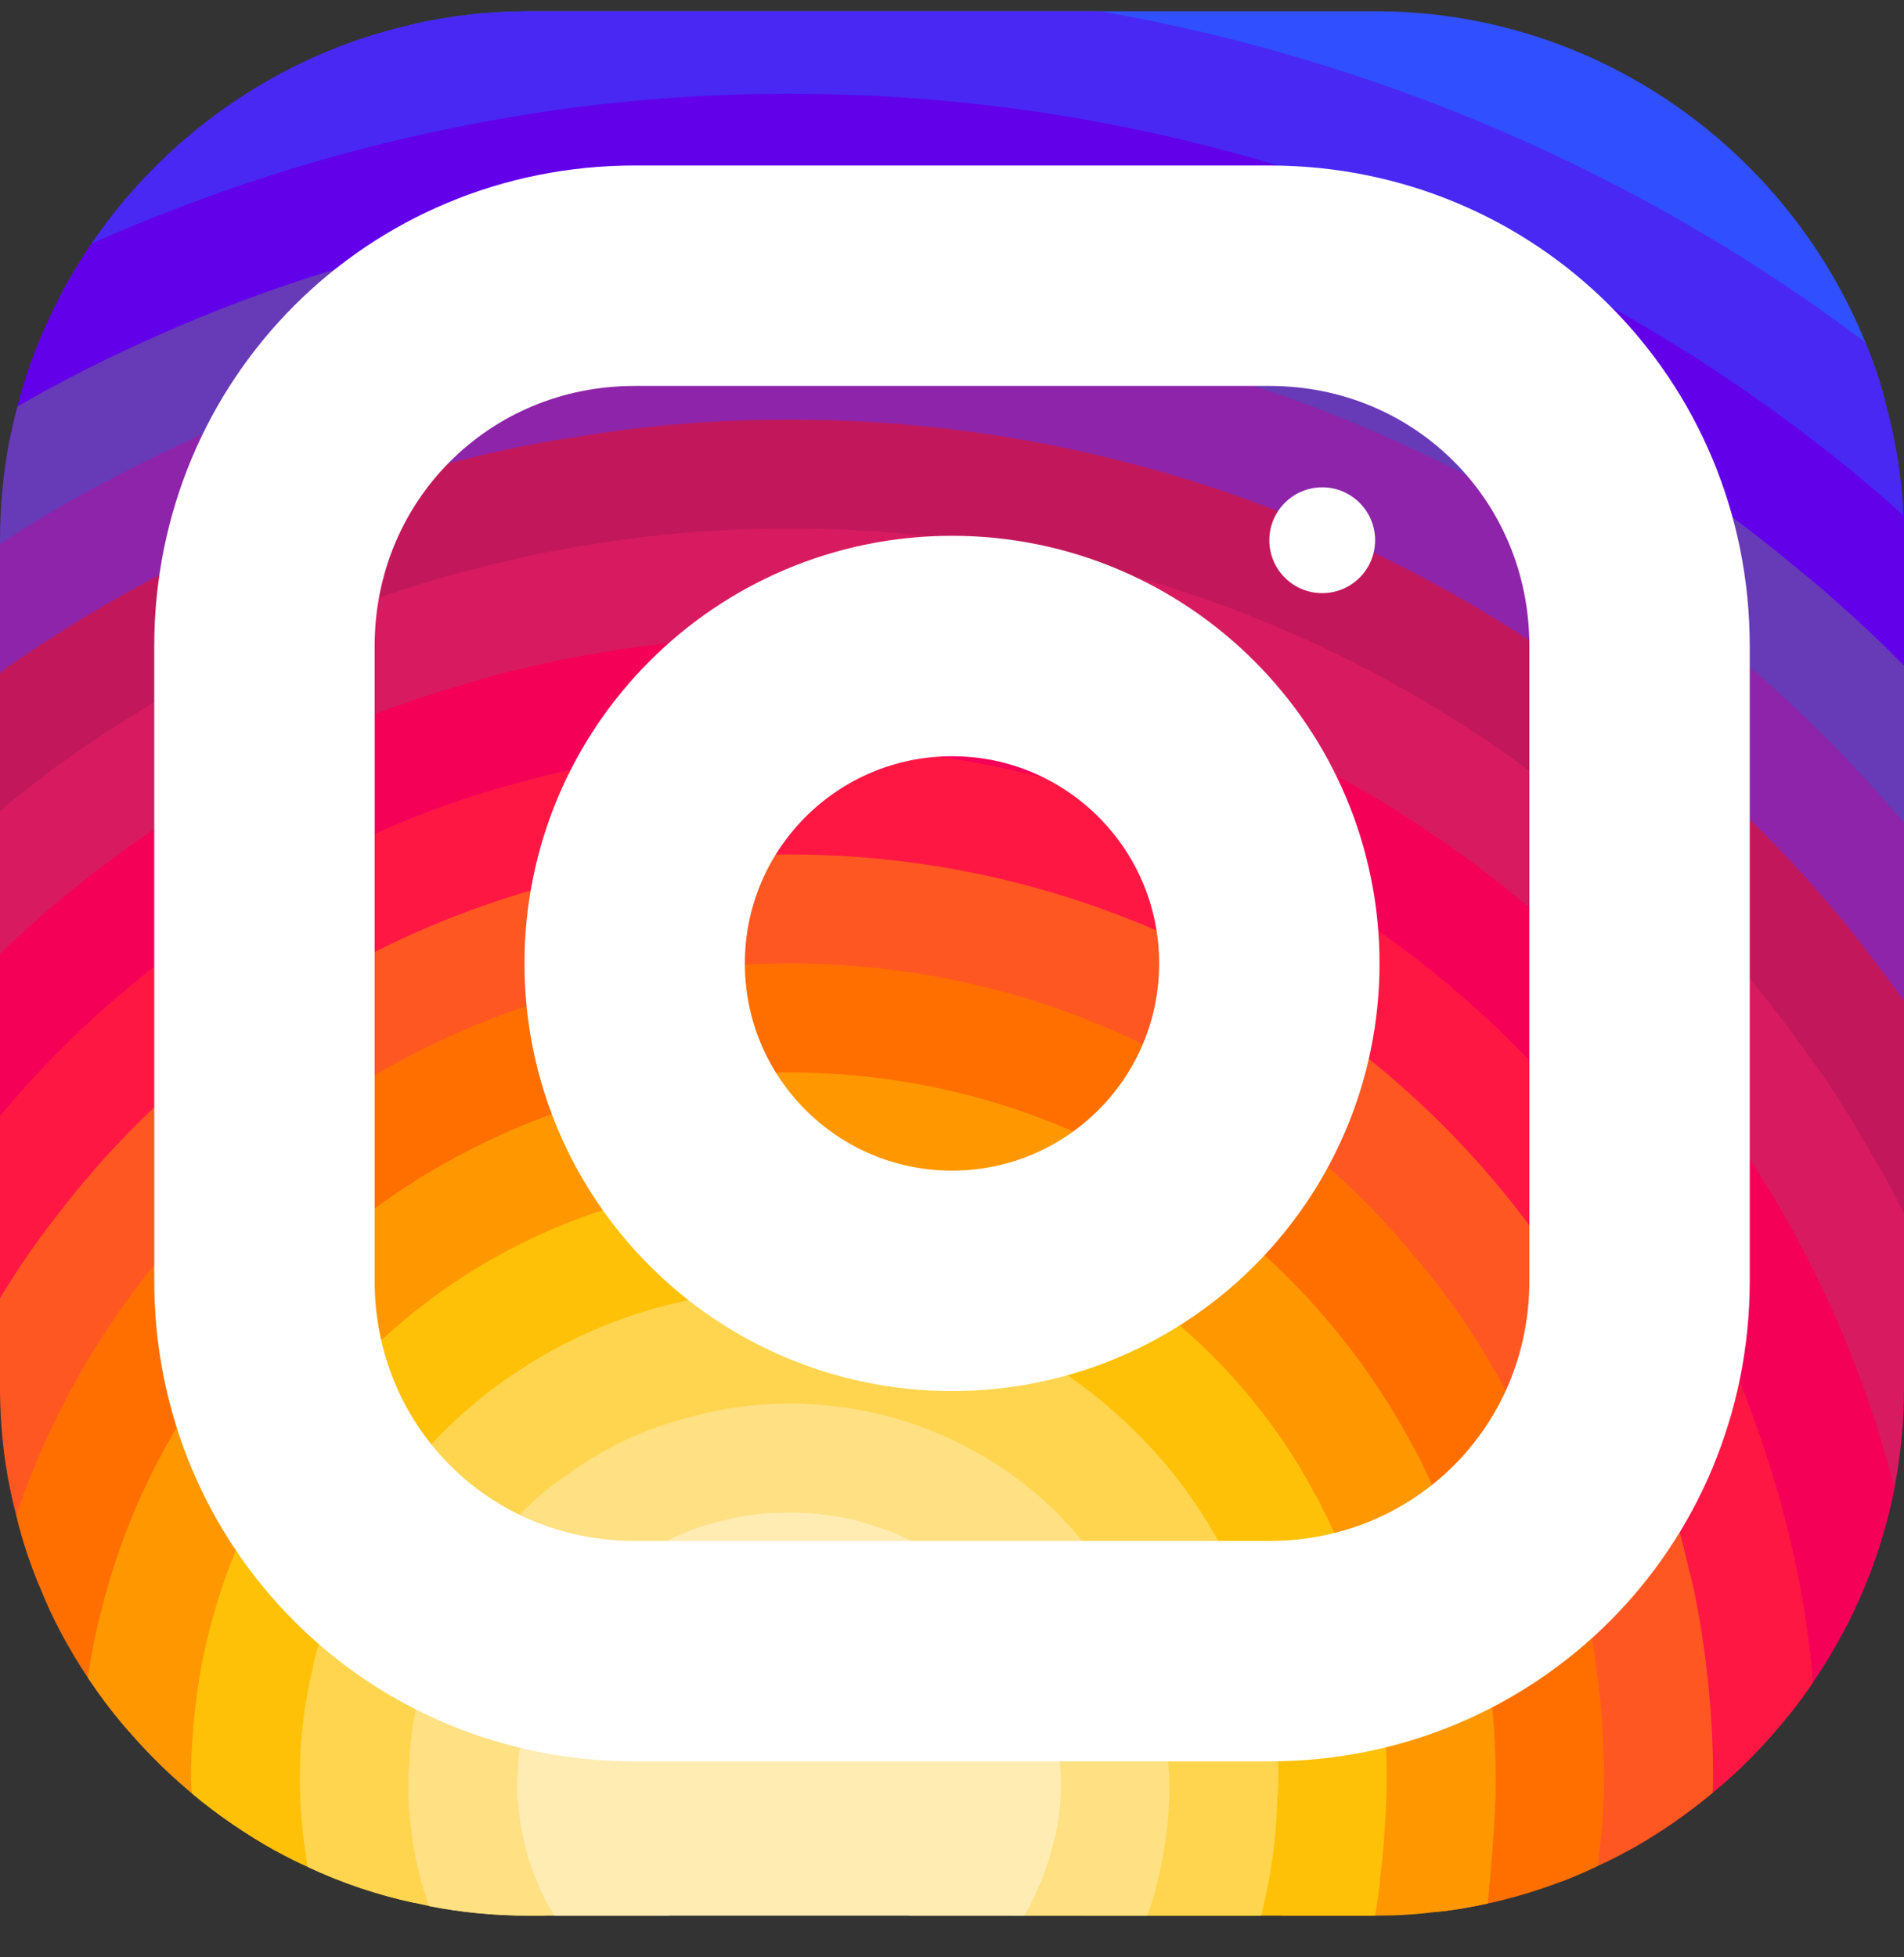 <svg width="36" height="37" viewBox="0 0 36 37" fill="none" xmlns="http://www.w3.org/2000/svg">
<rect x="0" y="0" width="36" height="37" fill="#333333" stroke="none"/>
<path d="M35.67 7.692C35.27 7.952 34.7 8.192 34.46 8.462C34.37 8.552 34.32 8.652 34.34 8.752V9.782L34.04 10.792L33.74 11.792L33.41 12.892L32.73 15.142L32.07 17.362L31.57 19.032C31.57 19.292 31.56 19.552 31.54 19.802C31.47 20.762 31.27 21.682 30.95 22.542C30.76 23.072 30.53 23.582 30.25 24.062C30.15 24.252 30.03 24.442 29.91 24.622C29.51 25.252 29.03 25.832 28.5 26.342C28.09 26.752 27.64 27.132 27.15 27.452C27.15 27.452 27.15 27.452 27.14 27.452C27.06 27.522 26.97 27.582 26.87 27.632C26.56 27.842 26.23 28.022 25.89 28.182C25.66 28.302 25.43 28.402 25.19 28.492C25.14 28.522 25.08 28.542 25.03 28.562C24.46 28.832 23.8 29.012 23.14 29.102C23.1 29.112 23.07 29.112 23.03 29.122C22.63 29.192 22.24 29.252 21.84 29.282C21.66 29.302 21.47 29.312 21.29 29.312L20.58 29.272L17.16 29.092C17.16 29.082 17.15 29.092 17.15 29.092L15.43 29.002C15.3 29.002 15.16 29.002 15.03 28.992C14.49 28.972 13.97 28.912 13.45 28.802C13.44 28.802 13.44 28.802 13.44 28.802C12.49 28.622 11.58 28.302 10.73 27.872C10.26 27.632 9.8 27.362 9.37 27.052C9.19 26.922 9.02 26.782 8.85 26.632C8.37 26.232 7.94 25.802 7.54 25.362C7.48 25.302 7.43 25.242 7.38 25.182C7.32 25.122 7.26 25.052 7.21 24.992C6.83 24.512 6.51 24.022 6.25 23.502C6.01 23.042 5.82 22.552 5.67 22.012C5.61 21.822 5.56 21.642 5.52 21.442C5.51 21.432 5.5 21.412 5.5 21.392C5.4 20.982 5.31 20.552 5.26 20.122C5.2 19.792 5.17 19.462 5.17 19.122C5.15 18.992 5.15 18.852 5.15 18.722L7.06 15.772L8.93 12.892L9.78 11.582L10.55 10.402L10.81 9.992V8.962C10.83 8.732 10.84 8.492 10.83 8.272C10.82 7.572 10.68 6.892 10.45 6.242C10.23 5.552 9.92 4.902 9.6 4.302C9.22 3.612 8.82 2.992 8.49 2.432C8 1.612 7.66 0.942 7.75 0.472C8.47 0.302 9.23 0.212 10 0.212H26C30.18 0.212 33.78 2.812 35.27 6.472C35.43 6.862 35.57 7.272 35.67 7.692Z" fill="#304FFE"/>
<path d="M36 10.212V10.482L34.62 11.282L33.74 11.792L32.77 12.352L30.83 13.482L28.93 14.582L26.99 15.702L26.22 16.152C26.22 16.632 26.1 17.072 25.88 17.472C25.57 18.052 25.05 18.532 24.39 18.942C23.72 19.352 22.9 19.682 21.98 19.922C21.98 19.922 21.98 19.912 21.97 19.922C18.41 20.842 13.55 20.422 11.19 18.662C10.53 18.172 10.07 17.572 9.87 16.882C9.81 16.652 9.78 16.402 9.78 16.152V8.962C9.79 8.812 9.69 8.662 9.51 8.512C8.97 8.082 7.7 7.672 6.28 7.262C5.17 6.952 3.98 6.642 2.98 6.342C2.19 6.102 1.52 5.862 1.12 5.632C1.3 5.282 1.51 4.932 1.73 4.602C3.13 2.552 5.27 1.042 7.75 0.472C8.47 0.302 9.23 0.212 10 0.212H20.8C26.17 1.152 31.12 3.342 35.27 6.472C35.43 6.862 35.57 7.272 35.67 7.692C35.85 8.352 35.96 9.032 35.99 9.742C36 9.892 36 10.052 36 10.212Z" fill="#4928F4"/>
<path d="M36 10.213V14.623L35.78 15.303L35.03 17.633L34.25 20.032L33.84 21.312L33.46 22.503L33.09 23.633L32.73 24.753L32.54 25.343L32.29 26.122C32.29 26.883 32.27 27.552 32.22 28.122C32.21 28.183 32.2 28.242 32.2 28.302C32.14 28.832 32.06 29.282 31.93 29.663C31.92 29.723 31.9 29.782 31.88 29.832C31.62 30.552 31.23 31.012 30.65 31.312C30.51 31.392 30.35 31.453 30.18 31.512C29.65 31.692 28.98 31.782 28.16 31.832C27.56 31.872 26.87 31.883 26.09 31.883H25.4L24.21 31.832L24 31.823L21.83 31.733L19.63 31.642L12.38 31.343L10.5 31.262H10.24C9.46 31.253 8.79 31.203 8.21 31.122C7.37 30.992 6.72 30.773 6.23 30.442C5.53 29.992 5.12 29.332 4.88 28.413C4.82 28.192 4.77 27.962 4.74 27.712C4.64 27.133 4.59 26.462 4.56 25.712C4.56 25.562 4.56 25.413 4.55 25.253C4.54 25.242 4.55 25.242 4.55 25.242V24.663C4.54 24.372 4.54 24.073 4.54 23.762L4.59 22.152L4.62 21.003L4.66 19.663V19.473L4.73 17.012L4.8 14.553L4.87 12.242L4.93 9.972L4.95 9.372C4.95 9.062 3.9 8.882 2.73 8.732C1.8 8.612 0.78 8.502 0.17 8.362C0.22 8.132 0.27 7.902 0.33 7.682C0.51 6.962 0.78 6.282 1.12 5.632C1.3 5.282 1.51 4.932 1.73 4.602C3.89 3.652 6.14 2.912 8.49 2.432C10.55 2.002 12.7 1.772 14.92 1.772C22.28 1.772 29.08 4.262 34.46 8.462C34.98 8.862 35.49 9.292 35.99 9.742C36 9.892 36 10.053 36 10.213Z" fill="#6200EA"/>
<path d="M36 12.582V17.122L35.45 18.183L34.4 20.233L33.84 21.312L33.33 22.302L33.11 22.733C33.11 23.043 33.11 23.343 33.09 23.633C33.09 24.062 33.07 24.473 33.04 24.852C33 25.302 32.94 25.712 32.88 26.093C32.73 26.883 32.52 27.562 32.22 28.122C32.18 28.192 32.14 28.262 32.1 28.323C31.99 28.503 31.86 28.672 31.72 28.832C31.54 29.052 31.34 29.242 31.11 29.402C30.77 29.663 30.37 29.872 29.91 30.032C29.34 30.242 28.68 30.383 27.9 30.462C27.39 30.512 26.83 30.543 26.22 30.543L25.8 30.562L23.72 30.683H23.71L21.5 30.812L19.25 30.942L16.15 31.122L12.38 31.343L11.83 31.372C11.32 31.372 10.84 31.343 10.38 31.282C10.33 31.273 10.29 31.262 10.24 31.262C9.56 31.152 8.94 30.973 8.38 30.723C7.7 30.422 7.11 30.023 6.61 29.543C6.17 29.113 5.79 28.622 5.48 28.073C5.41 27.942 5.34 27.823 5.28 27.683C4.98 27.093 4.74 26.433 4.56 25.712C4.53 25.593 4.5 25.462 4.48 25.332C4.42 25.102 4.37 24.863 4.34 24.613C4.23 23.973 4.17 23.293 4.14 22.582V22.573C4.13 22.282 4.12 22.003 4.12 21.703L3.63 20.532L3.56 20.352L3.5 20.203L2.75 18.413L2.63 18.122L1.91 16.392L1.11 14.463C1.11 14.463 1.11 14.463 1.1 14.463L0.29 12.512L0 11.803V10.213C0 9.583 0.06 8.963 0.17 8.363C0.22 8.133 0.27 7.903 0.33 7.683C1.18 7.193 2.07 6.743 2.98 6.343C5.06 5.413 7.29 4.723 9.6 4.303C11.32 3.993 13.11 3.823 14.92 3.823C22.23 3.823 28.86 6.473 34.04 10.793C34.24 10.953 34.43 11.113 34.62 11.283C35.09 11.693 35.55 12.123 36 12.582Z" fill="#673AB7"/>
<path d="M36 15.562V20.702L35.43 21.892L34.35 24.142L34.34 24.172C34.34 24.602 34.32 24.992 34.29 25.342C34.19 26.492 33.91 27.222 33.45 27.672C33.12 28.012 32.71 28.202 32.2 28.302C32.17 28.312 32.13 28.312 32.1 28.322C31.94 28.352 31.77 28.372 31.59 28.372C30.97 28.432 30.24 28.392 29.4 28.332C29.31 28.332 29.21 28.322 29.11 28.312C28.5 28.272 27.85 28.232 27.13 28.202C26.74 28.192 26.33 28.182 25.91 28.182H25.89L24.88 28.262H24.87L22.6 28.422L20.01 28.622L19.63 28.652L16.6 28.872L15.03 28.992L13.48 29.102C13.21 29.102 12.95 29.102 12.69 29.092C12.69 29.092 12.68 29.082 12.68 29.092C11.55 29.072 10.54 29.002 9.64 28.832C8.81 28.692 8.08 28.472 7.46 28.142C6.82 27.832 6.29 27.392 5.86 26.832C5.45 26.282 5.15 25.592 4.96 24.762C4.96 24.752 4.96 24.752 4.96 24.752C4.82 24.082 4.74 23.302 4.74 22.422L4.59 22.152L3.7 20.562L3.57 20.342L3.5 20.202L2.57 18.552L2.11 17.722L1.53 16.692L0.53 14.902L0 13.962V10.282C0.88 9.702 1.79 9.192 2.73 8.732C3.87 8.152 5.05 7.662 6.28 7.262C7.62 6.822 9.02 6.472 10.45 6.242C11.9 6.002 13.39 5.882 14.92 5.882C21.72 5.882 27.96 8.312 32.77 12.352C32.99 12.522 33.2 12.712 33.41 12.892C34.25 13.642 35.05 14.452 35.78 15.302C35.86 15.392 35.94 15.472 36 15.562Z" fill="#8E24AA"/>
<path d="M36 18.922V26.152C35.76 26.012 35.43 25.842 35.02 25.662C34.8 25.552 34.55 25.442 34.29 25.342C33.91 25.172 33.5 25.012 33.04 24.852C32.94 24.812 32.84 24.782 32.73 24.752C32.55 24.682 32.36 24.622 32.17 24.562C31.58 24.382 30.93 24.212 30.25 24.062C29.99 24.012 29.72 23.962 29.45 23.922C28.58 23.772 27.65 23.682 26.68 23.672C26.6 23.662 26.51 23.662 26.43 23.662L23.86 23.682L20.36 23.702H20.35L12.86 23.762C10.48 23.762 9.02 24.332 8.14 24.562C8.14 24.562 8.13 24.562 8.13 24.572C7.2 24.812 6.91 24.662 6.83 23.032C6.81 22.582 6.8 22.002 6.8 21.292L6.24 20.862L5.26 20.122L4.66 19.662L4.54 19.572L2.88 18.312L2.63 18.122L2.11 17.722L1.15 17.002L0 16.122V12.722C0.1 12.642 0.19 12.572 0.29 12.512C1.74 11.512 3.29 10.662 4.93 9.972C6.39 9.352 7.93 8.862 9.51 8.512C9.94 8.422 10.38 8.332 10.83 8.272C12.16 8.042 13.53 7.932 14.92 7.932C20.93 7.932 26.45 10.022 30.83 13.482C31.49 14.002 32.13 14.552 32.73 15.142C33.55 15.922 34.32 16.752 35.03 17.632C35.17 17.812 35.31 17.992 35.45 18.182C35.64 18.422 35.82 18.672 36 18.922Z" fill="#C2185B"/>
<path d="M36 22.932V26.212C36 26.862 35.94 27.502 35.82 28.122C35.64 29.042 35.33 29.922 34.91 30.742C34.69 30.792 34.44 30.792 34.16 30.752C33.53 30.642 32.79 30.312 31.99 29.882C31.95 29.872 31.91 29.852 31.88 29.832C31.63 29.702 31.37 29.562 31.11 29.402C30.58 29.112 30.02 28.792 29.46 28.492C29.34 28.432 29.22 28.372 29.11 28.312C28.47 27.982 27.81 27.682 27.15 27.452C27.15 27.452 27.15 27.452 27.14 27.452C27 27.402 26.85 27.352 26.7 27.312C26.13 27.152 25.55 27.052 24.99 27.052L23.89 26.732L19.02 25.322C19.02 25.322 19.02 25.322 19.01 25.322L16.02 24.452H16.01L14.71 24.072C10.95 24.072 8.64 25.672 7.52 25.062C7.08 24.832 6.82 24.252 6.73 23.112C6.7 22.792 6.69 22.432 6.69 22.012L5.52 21.442L5.47 21.422H5.46L4.62 21.002L3.7 20.562L3.63 20.532L3.46 20.442L1.5 19.492L0 18.762V15.332C0.17 15.182 0.35 15.042 0.53 14.902C0.72 14.752 0.91 14.612 1.1 14.462C1.11 14.462 1.11 14.462 1.11 14.462C2.29 13.612 3.54 12.862 4.87 12.242C6.42 11.502 8.07 10.932 9.78 10.562C10.03 10.502 10.29 10.442 10.55 10.402C11.97 10.132 13.43 9.992 14.92 9.992C20.19 9.992 25.03 11.702 28.93 14.582C30.06 15.422 31.11 16.352 32.07 17.362C32.86 18.192 33.59 19.092 34.25 20.032C34.3 20.102 34.35 20.172 34.4 20.232C34.77 20.772 35.11 21.322 35.43 21.892C35.64 22.232 35.82 22.582 36 22.932Z" fill="#D81B60"/>
<path d="M35.82 28.122C35.64 29.043 35.33 29.922 34.91 30.742C34.72 31.113 34.51 31.462 34.28 31.802C34.14 32.013 33.99 32.212 33.84 32.403C33.48 32.263 32.95 32.062 32.3 31.843C32.3 31.843 32.3 31.843 32.3 31.832C31.81 31.663 31.25 31.483 30.65 31.312C30.48 31.262 30.31 31.212 30.13 31.163C29.42 30.973 28.68 30.802 27.96 30.703C27.36 30.602 26.77 30.543 26.22 30.543L25.76 30.413H25.75L23.33 29.712L21.84 29.282L20.18 28.802H20.17L19.63 28.652L13.1 26.773L11.22 26.233L9.82 25.902L7.54 25.363L7.26 25.293C7.26 25.293 7.26 25.293 7.25 25.293L4.96 24.762C4.96 24.753 4.96 24.753 4.96 24.753L4.55 24.663L4.34 24.613L2.67 24.223L2.48 24.172L1.06 23.003L0 22.113V18.032C0.37 17.672 0.75 17.332 1.15 17.003C1.27 16.892 1.4 16.793 1.53 16.692C1.65 16.593 1.78 16.492 1.91 16.392C2.82 15.703 3.78 15.082 4.8 14.553C6.1 13.852 7.48 13.293 8.93 12.893C9.21 12.803 9.49 12.723 9.78 12.662C11.42 12.252 13.14 12.043 14.92 12.043C19.39 12.043 23.55 13.393 26.99 15.703C28.7 16.852 30.24 18.233 31.54 19.802C32.2 20.593 32.8 21.422 33.33 22.302C33.38 22.372 33.42 22.433 33.46 22.503C33.78 23.032 34.08 23.582 34.35 24.142C34.6 24.642 34.82 25.142 35.02 25.663C35.34 26.462 35.6 27.282 35.82 28.122Z" fill="#F50057"/>
<path d="M34.28 31.802C34.14 32.012 33.99 32.212 33.84 32.402C33.4 32.952 32.92 33.452 32.38 33.892C31.91 34.282 31.41 34.632 30.88 34.932C30.68 34.882 30.48 34.822 30.27 34.742C29.61 34.512 28.92 34.132 28.28 33.732C27.32 33.122 26.49 32.462 26.12 32.162C25.98 32.042 25.91 31.982 25.91 31.982L24.21 31.832L24 31.812L21.8 31.622L19.52 31.422L16.15 31.122L10.81 30.652L10.79 30.642L8.91 29.732L7.01 28.812L5.48 28.072L5.15 27.912L4.74 27.712L3.32 27.022L1.43 26.112L0.84 25.822L0 25.562V21.092C0.47 20.532 0.97 20.002 1.5 19.492C1.84 19.172 2.2 18.852 2.57 18.552C2.63 18.502 2.69 18.452 2.75 18.412C2.79 18.362 2.84 18.332 2.88 18.312C3.47 17.832 4.09 17.402 4.73 17.012C5.47 16.542 6.25 16.122 7.06 15.772C7.93 15.382 8.84 15.052 9.78 14.802C11.41 14.342 13.14 14.102 14.92 14.102C19 14.102 22.77 15.342 25.88 17.472C27.87 18.832 29.59 20.552 30.95 22.542C31.4 23.182 31.8 23.862 32.17 24.562C32.3 24.822 32.43 25.082 32.54 25.342C32.66 25.592 32.77 25.842 32.88 26.092C33.09 26.612 33.28 27.132 33.45 27.672C33.77 28.672 34.01 29.692 34.16 30.752C34.21 31.102 34.25 31.452 34.28 31.802Z" fill="#FF1744"/>
<path d="M32.39 33.632C32.39 33.712 32.39 33.802 32.38 33.892C31.91 34.282 31.41 34.632 30.88 34.932C30.66 35.052 30.44 35.172 30.21 35.272C29.98 35.382 29.75 35.482 29.51 35.572C29.17 35.392 28.71 35.172 28.22 34.962C27.53 34.652 26.78 34.372 26.2 34.282C26.06 34.252 25.93 34.242 25.81 34.242L24.17 34.032H24.15L22.11 33.762L20.05 33.492L19.09 33.372L11.53 32.392C11.04 32.392 10.52 32.362 9.98 32.292C9.32 32.232 8.63 32.132 7.94 31.992C7.26 31.872 6.57 31.712 5.91 31.542C5.22 31.382 4.54 31.192 3.91 31.012C3.18 30.792 2.5 30.582 1.93 30.392C1.46 30.242 1.06 30.102 0.75 29.992C0.57 29.562 0.42 29.112 0.31 28.652C0.1 27.872 0 27.052 0 26.212V24.542C0.32 24.012 0.67 23.492 1.06 23.002C1.77 22.062 2.58 21.202 3.46 20.442C3.49 20.402 3.53 20.372 3.56 20.352L3.57 20.342C3.88 20.062 4.2 19.812 4.54 19.572C4.58 19.532 4.62 19.502 4.66 19.472C4.82 19.352 4.99 19.232 5.17 19.122C6.6 18.152 8.18 17.392 9.87 16.882C11.47 16.402 13.16 16.152 14.92 16.152C18.41 16.152 21.67 17.182 24.39 18.942C26.4 20.232 28.13 21.932 29.45 23.922C29.61 24.152 29.76 24.382 29.91 24.622C30.6 25.792 31.17 27.052 31.59 28.372C31.64 28.522 31.68 28.672 31.72 28.832C31.8 29.102 31.87 29.382 31.93 29.662C31.95 29.732 31.97 29.802 31.99 29.882C32.13 30.512 32.23 31.172 32.3 31.832C32.3 31.842 32.3 31.842 32.3 31.842C32.36 32.432 32.39 33.032 32.39 33.632Z" fill="#FF5722"/>
<path d="M30.33 33.632C30.33 33.982 30.31 34.362 30.27 34.742C30.25 34.922 30.23 35.102 30.21 35.272C29.98 35.382 29.75 35.482 29.51 35.572C29.06 35.742 28.6 35.882 28.13 35.982C27.81 36.052 27.48 36.112 27.15 36.142H27.14C26.83 35.952 26.47 35.722 26.1 35.462C25.43 34.992 24.73 34.462 24.17 34.032C24.16 34.022 24.16 34.022 24.15 34.012C23.56 33.562 23.14 33.222 23.14 33.222L22.08 33.262L20.04 33.332L19.09 33.372L15.27 33.512L12.04 33.632C11.83 33.642 11.58 33.642 11.27 33.632H11.26C10.84 33.622 10.34 33.592 9.79 33.542C9.15 33.492 8.45 33.432 7.74 33.362C7.05 33.282 6.35 33.202 5.68 33.122C4.94 33.042 4.24 32.952 3.64 32.872C3.17 32.812 2.76 32.762 2.43 32.722C2.15 32.402 1.9 32.072 1.66 31.712C1.3 31.172 0.99 30.602 0.75 29.992C0.57 29.562 0.42 29.112 0.31 28.652C0.6 27.762 0.98 26.922 1.43 26.112C1.79 25.452 2.21 24.822 2.67 24.222C3.12 23.632 3.61 23.082 4.14 22.582V22.572C4.29 22.422 4.44 22.282 4.59 22.152C4.87 21.892 5.16 21.652 5.46 21.422H5.47C5.48 21.402 5.49 21.402 5.5 21.392C5.74 21.202 5.99 21.032 6.24 20.862C7.72 19.852 9.39 19.102 11.19 18.662C12.38 18.372 13.63 18.212 14.92 18.212C17.46 18.212 19.86 18.822 21.97 19.922H21.98C23.79 20.852 25.39 22.132 26.68 23.672C27.39 24.492 28 25.392 28.5 26.342C28.85 26.982 29.15 27.652 29.4 28.332C29.42 28.392 29.44 28.442 29.46 28.492C29.63 28.992 29.78 29.512 29.91 30.032C30 30.402 30.07 30.782 30.13 31.162C30.15 31.282 30.17 31.392 30.18 31.512C30.28 32.202 30.33 32.912 30.33 33.632Z" fill="#FF6F00"/>
<path d="M28.28 33.633V33.733C28.28 34.072 28.25 34.502 28.22 34.962C28.19 35.303 28.16 35.653 28.13 35.983C27.81 36.053 27.48 36.112 27.15 36.142H27.14C26.76 36.193 26.39 36.212 26 36.212H24.25L23.87 36.102L21.9 35.502L19.9 34.903L15.27 33.513L13.27 32.913C13.27 32.913 12.44 33.242 11.27 33.633H11.26C10.81 33.782 10.32 33.943 9.8 34.102C9.15 34.292 8.46 34.483 7.78 34.633C7.08 34.792 6.39 34.913 5.77 34.962C5.58 34.983 5.39 34.992 5.22 34.992C4.66 34.682 4.12 34.312 3.63 33.903C3.2 33.542 2.8 33.153 2.43 32.722C2.15 32.403 1.9 32.072 1.66 31.712C1.73 31.262 1.81 30.823 1.93 30.392C2.23 29.203 2.7 28.062 3.32 27.023C3.66 26.433 4.04 25.863 4.48 25.332C4.49 25.302 4.52 25.273 4.55 25.253C4.54 25.242 4.55 25.242 4.55 25.242C4.68 25.073 4.82 24.913 4.96 24.762C4.96 24.753 4.96 24.753 4.96 24.753C5.37 24.312 5.79 23.892 6.25 23.503C6.41 23.372 6.56 23.242 6.73 23.113C6.76 23.082 6.79 23.062 6.83 23.032C9.08 21.312 11.89 20.273 14.92 20.273C18.36 20.273 21.49 21.562 23.86 23.683C25 24.712 25.97 25.942 26.7 27.312C26.76 27.413 26.82 27.523 26.87 27.633C26.96 27.812 27.05 28.003 27.13 28.203C27.46 28.922 27.72 29.683 27.9 30.462C27.92 30.543 27.94 30.622 27.96 30.703C28.04 31.073 28.11 31.453 28.16 31.832C28.24 32.422 28.28 33.023 28.28 33.633Z" fill="#FF9800"/>
<path d="M26.22 33.633C26.22 33.833 26.21 34.053 26.2 34.282C26.18 34.653 26.15 35.053 26.1 35.462C26.08 35.712 26.04 35.962 26 36.212H20.52L19.46 36.042L15.32 35.383L14.73 35.292L13.38 35.072C12.79 35.072 11.51 35.333 10.16 35.583C9.45 35.712 8.73 35.852 8.08 35.943C8 35.953 7.92 35.962 7.85 35.972H7.84C7.14 35.822 6.46 35.593 5.82 35.292C5.62 35.203 5.42 35.102 5.22 34.992C4.66 34.682 4.12 34.312 3.63 33.903C3.62 33.782 3.61 33.682 3.61 33.633C3.61 33.373 3.62 33.123 3.64 32.873C3.68 32.233 3.77 31.613 3.91 31.012C4.13 30.102 4.45 29.223 4.88 28.413C4.96 28.242 5.05 28.073 5.15 27.913C5.19 27.832 5.24 27.762 5.28 27.683C5.46 27.392 5.66 27.113 5.86 26.832C6.28 26.282 6.75 25.762 7.25 25.293C7.26 25.293 7.26 25.293 7.26 25.293C7.3 25.253 7.34 25.212 7.38 25.183C7.43 25.142 7.47 25.093 7.52 25.062C7.72 24.883 7.92 24.723 8.13 24.573C8.13 24.562 8.14 24.562 8.14 24.562C10.03 23.152 12.37 22.323 14.92 22.323C16.9 22.323 18.74 22.823 20.35 23.703H20.36C21.74 24.462 22.94 25.492 23.89 26.733C24.26 27.212 24.59 27.723 24.87 28.262H24.88C24.93 28.363 24.98 28.462 25.03 28.562C25.33 29.152 25.57 29.773 25.75 30.413H25.76C25.77 30.462 25.79 30.512 25.8 30.562C25.92 30.992 26.02 31.433 26.09 31.883C26.1 31.973 26.11 32.072 26.12 32.163C26.19 32.642 26.22 33.133 26.22 33.633Z" fill="#FFC107"/>
<path d="M24.17 33.522C24.17 33.682 24.17 33.852 24.15 34.012V34.022C24.15 34.032 24.15 34.032 24.15 34.032C24.13 34.752 24.03 35.462 23.87 36.102C23.87 36.142 23.86 36.172 23.84 36.212H19.17L15.32 35.382L14.81 35.272L14.73 35.292L10.46 36.172L10.27 36.212H10C9.36 36.212 8.73 36.152 8.12 36.032C8.03 36.012 7.94 35.992 7.85 35.972H7.84C7.14 35.822 6.46 35.592 5.82 35.292C5.8 35.182 5.78 35.072 5.77 34.962C5.7 34.532 5.67 34.082 5.67 33.632C5.67 33.462 5.67 33.292 5.68 33.122C5.71 32.582 5.79 32.052 5.91 31.542C5.99 31.162 6.1 30.792 6.23 30.442C6.34 30.132 6.47 29.832 6.61 29.542C6.73 29.292 6.87 29.052 7.01 28.812C7.15 28.582 7.3 28.362 7.46 28.142C7.86 27.592 8.33 27.082 8.85 26.632C9.15 26.372 9.48 26.122 9.82 25.902C11.28 24.942 13.03 24.382 14.92 24.382C15.29 24.382 15.65 24.402 16 24.452H16.02C17.09 24.572 18.09 24.872 19.01 25.322C19.02 25.322 19.02 25.322 19.02 25.322C20.47 26.032 21.7 27.102 22.6 28.422C22.75 28.642 22.9 28.882 23.03 29.122C23.14 29.312 23.24 29.512 23.33 29.712C23.47 30.022 23.6 30.352 23.71 30.682H23.72C23.83 31.052 23.93 31.422 24 31.812V31.822C24.11 32.372 24.17 32.942 24.17 33.522Z" fill="#FFD54F"/>
<path d="M22.11 33.733V33.763C22.11 34.352 22.04 34.932 21.9 35.502C21.85 35.742 21.78 35.983 21.69 36.212H17.21L14.92 35.583L12.63 36.212H10C9.36 36.212 8.73 36.153 8.12 36.032C8.1 36.002 8.09 35.972 8.08 35.943C7.94 35.513 7.83 35.083 7.78 34.633C7.74 34.343 7.72 34.042 7.72 33.733C7.72 33.612 7.72 33.483 7.74 33.362C7.75 32.892 7.82 32.432 7.94 31.992C8 31.692 8.09 31.402 8.21 31.122C8.25 30.983 8.31 30.852 8.38 30.723C8.53 30.383 8.71 30.052 8.91 29.733C9.13 29.413 9.37 29.113 9.64 28.832C9.96 28.473 10.32 28.142 10.73 27.872C11.43 27.363 12.23 26.983 13.1 26.773C13.68 26.613 14.29 26.532 14.92 26.532C16.92 26.532 18.71 27.332 20.01 28.622C20.06 28.672 20.12 28.733 20.17 28.802H20.18C20.32 28.953 20.45 29.102 20.58 29.273C20.95 29.742 21.26 30.253 21.5 30.812C21.62 31.073 21.72 31.343 21.8 31.622C21.81 31.663 21.82 31.692 21.83 31.733C21.97 32.222 22.06 32.733 22.08 33.263C22.1 33.413 22.11 33.572 22.11 33.733Z" fill="#FFE082"/>
<path d="M20.06 33.732C20.06 34.142 20.01 34.532 19.9 34.902C19.8 35.302 19.65 35.682 19.46 36.042C19.43 36.102 19.36 36.212 19.36 36.212H10.48C10.47 36.202 10.46 36.182 10.46 36.172C10.34 35.982 10.24 35.792 10.16 35.582C9.96 35.122 9.84 34.622 9.8 34.102C9.78 33.982 9.78 33.852 9.78 33.732C9.78 33.672 9.78 33.602 9.79 33.542C9.8 33.102 9.86 32.682 9.98 32.292C10.08 31.932 10.21 31.602 10.38 31.282C10.38 31.282 10.39 31.272 10.39 31.262C10.51 31.052 10.64 30.842 10.79 30.642C11.28 29.982 11.93 29.442 12.68 29.092C12.69 29.092 12.69 29.092 12.69 29.092C12.93 28.972 13.18 28.872 13.44 28.802C13.44 28.802 13.44 28.802 13.45 28.802C13.91 28.662 14.41 28.592 14.92 28.592C15.51 28.592 16.08 28.682 16.6 28.872C16.79 28.922 16.97 29.002 17.15 29.092C17.15 29.092 17.15 29.092 17.16 29.092C18.02 29.502 18.75 30.142 19.25 30.942C19.35 31.092 19.44 31.252 19.52 31.422C19.56 31.492 19.6 31.572 19.63 31.642C19.86 32.162 20 32.732 20.04 33.332C20.05 33.382 20.05 33.432 20.05 33.492C20.06 33.572 20.06 33.652 20.06 33.732Z" fill="#FFECB3"/>
<path d="M24 5.212H12C8.1 5.212 5 8.312 5 12.212V24.212C5 28.112 8.1 31.212 12 31.212H24C27.9 31.212 31 28.112 31 24.212V12.212C31 8.312 27.9 5.212 24 5.212Z" stroke="white" stroke-width="4.167" stroke-miterlimit="10" stroke-linecap="round" stroke-linejoin="round"/>
<path d="M25 11.212C25.552 11.212 26 10.765 26 10.212C26 9.66 25.552 9.212 25 9.212C24.448 9.212 24 9.66 24 10.212C24 10.765 24.448 11.212 25 11.212Z" fill="white"/>
<path d="M18 24.212C21.314 24.212 24 21.526 24 18.212C24 14.899 21.314 12.212 18 12.212C14.686 12.212 12 14.899 12 18.212C12 21.526 14.686 24.212 18 24.212Z" stroke="white" stroke-width="4.167" stroke-miterlimit="10" stroke-linecap="round" stroke-linejoin="round"/>
</svg>
